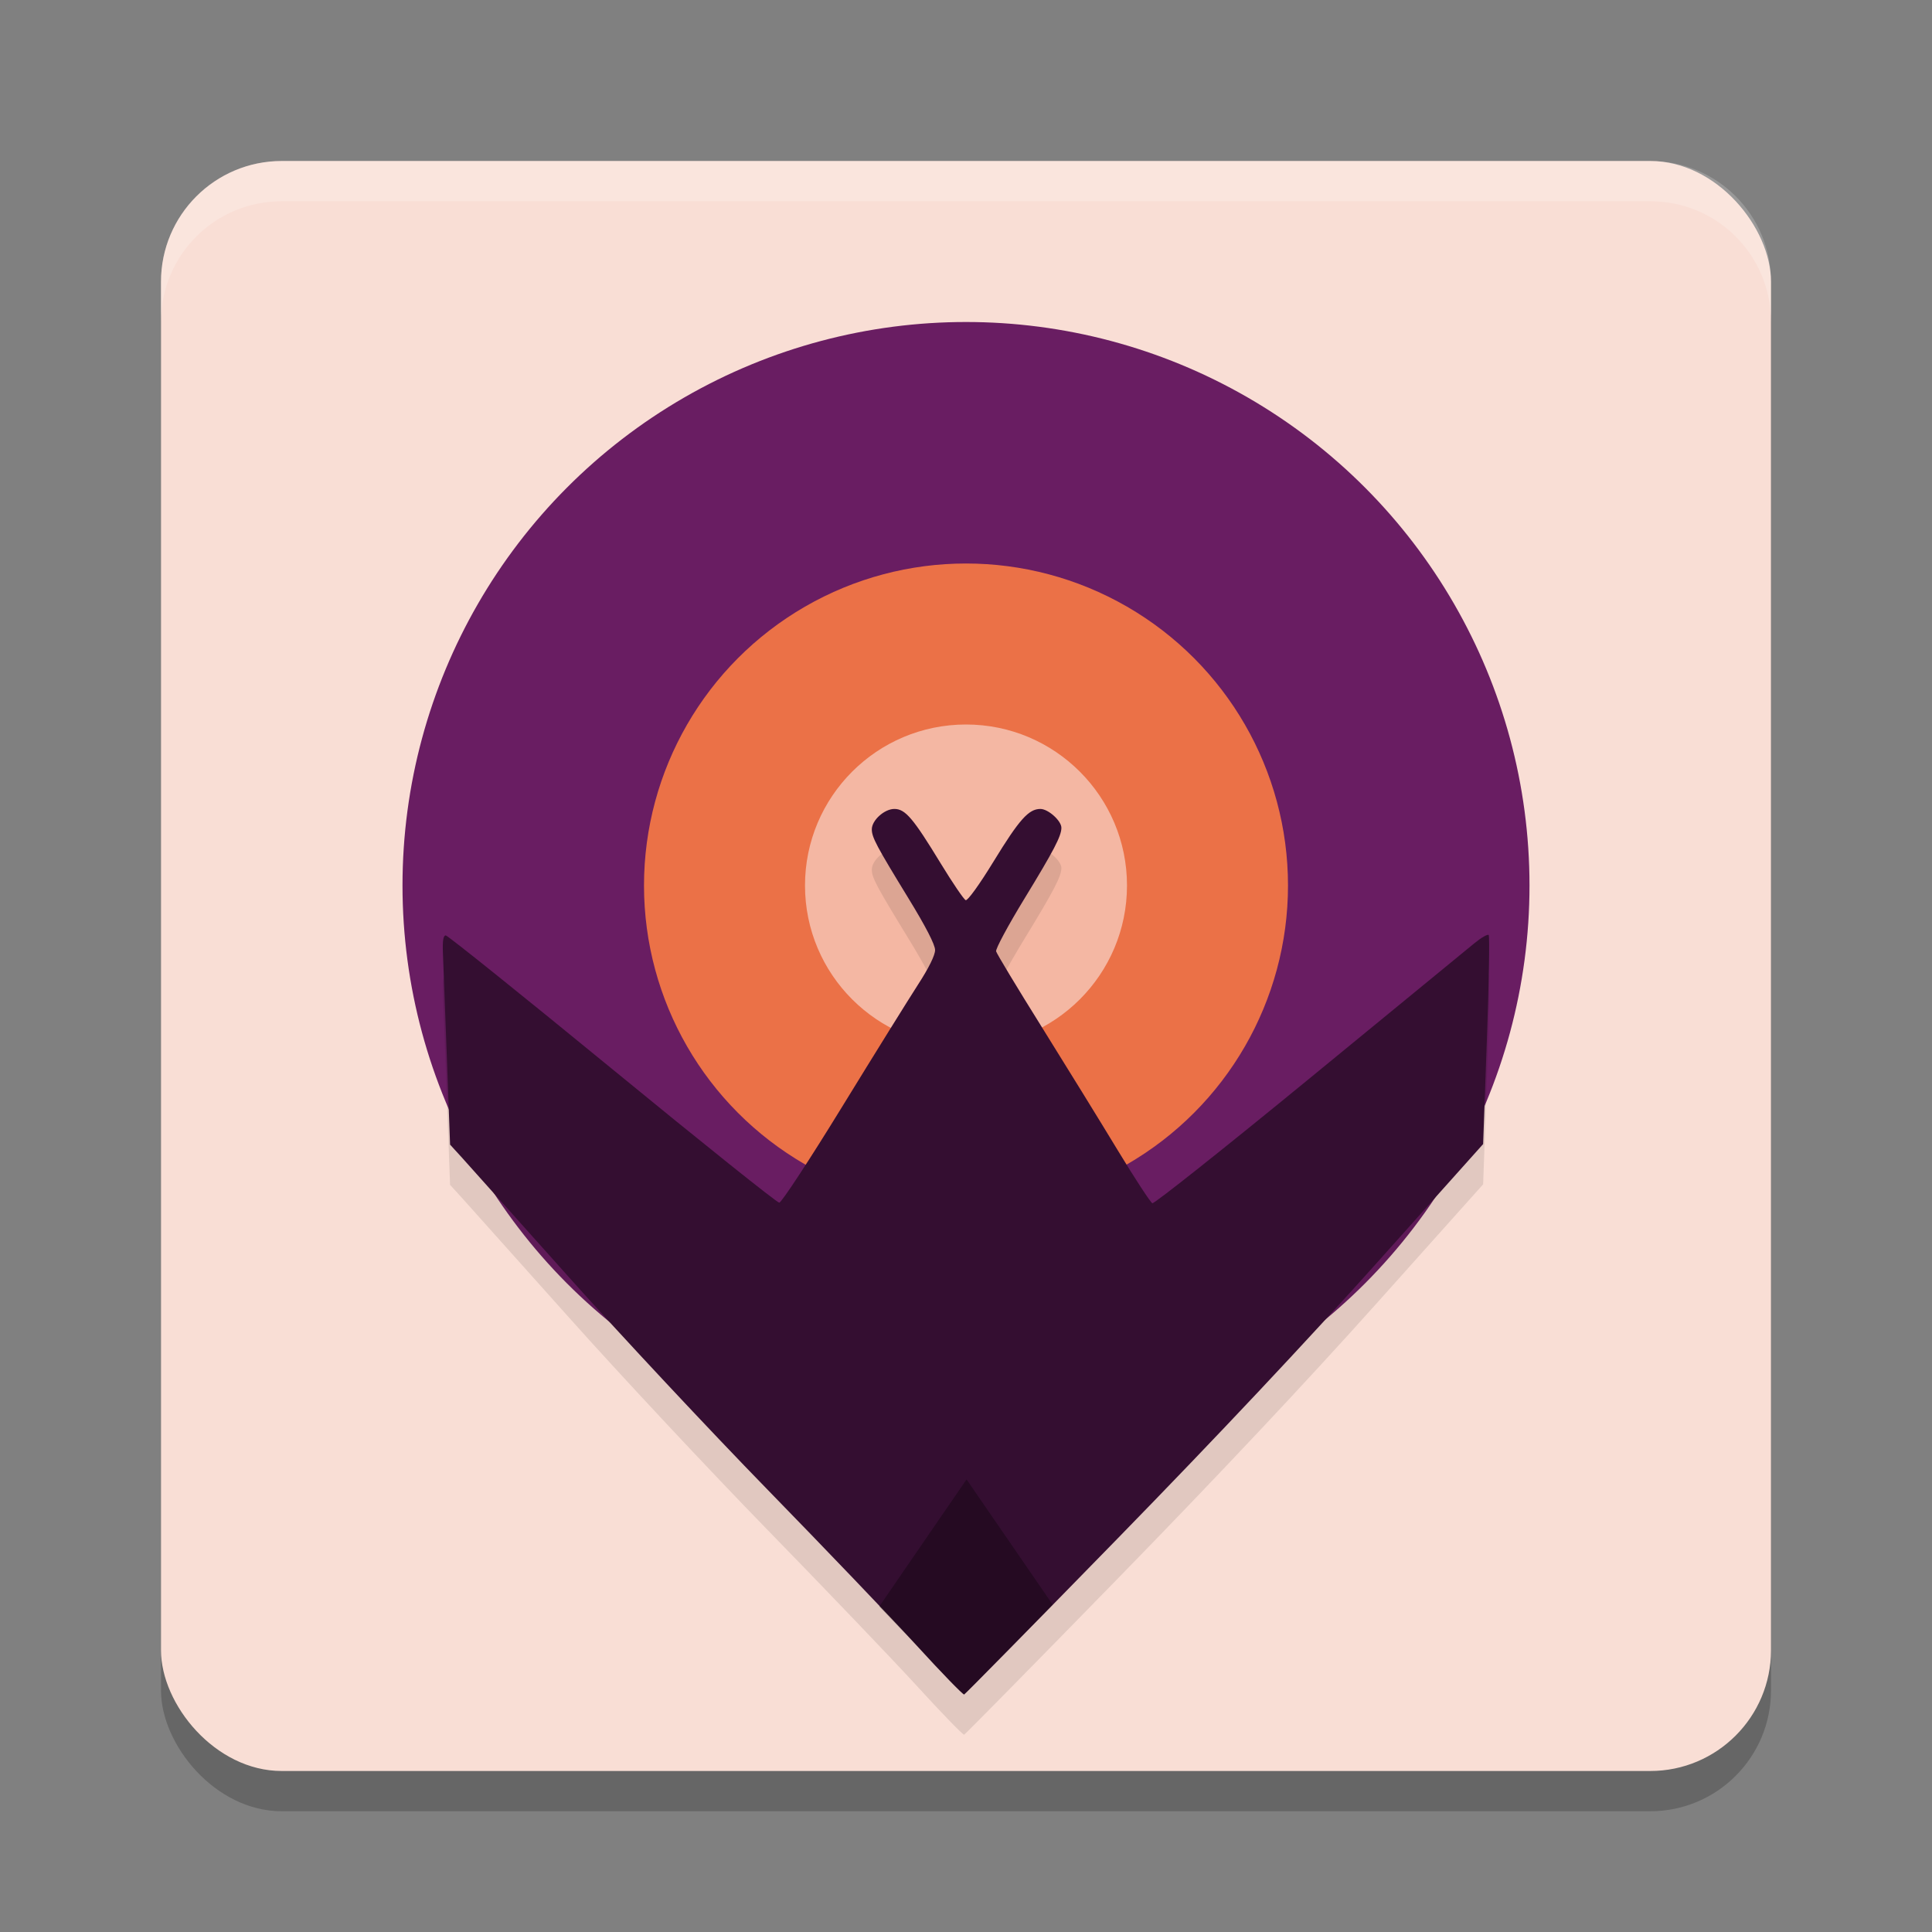 <svg xmlns="http://www.w3.org/2000/svg" width="24" height="24" version="1.1">
 <rect width="100%" height="100%" fill="#808080" stroke="none"/>
 <rect style="opacity:0.2" width="20" height="20" x="2" y="2.5" rx="1.5" ry="1.5"/>
 <rect style="fill:#f9ded5" width="20" height="20" x="2" y="2" rx="1.5" ry="1.5"/>
 <path style="opacity:0.2;fill:#ffffff" d="M 3.5,2 C 2.669,2 2,2.669 2,3.5 V 4 C 2,3.169 2.669,2.5 3.5,2.5 h 17 C 21.331,2.5 22,3.169 22,4 V 3.5 C 22,2.669 21.331,2 20.5,2 Z"/>
 <circle style="fill:#691d62" cx="12" cy="11" r="7"/>
 <circle style="fill:#eb7147" cx="12" cy="11" r="4"/>
 <circle style="fill:#f4b7a3" cx="12" cy="11" r="2"/>
 <path style="opacity:0.1" d="M 11.383,20.936 C 11.069,20.594 10.233,19.721 9.526,18.996 8.819,18.271 7.71,17.086 7.063,16.361 6.416,15.637 5.82,14.971 5.739,14.881 L 5.591,14.719 5.551,13.636 c -0.022,-0.596 -0.044,-1.18 -0.049,-1.299 -0.006,-0.15 0.005,-0.217 0.035,-0.217 0.024,0 0.954,0.747 2.068,1.66 1.113,0.913 2.047,1.66 2.075,1.66 0.028,0 0.379,-0.536 0.781,-1.191 0.402,-0.655 0.827,-1.338 0.943,-1.518 0.134,-0.206 0.212,-0.365 0.212,-0.429 0,-0.067 -0.117,-0.294 -0.334,-0.648 -0.395,-0.646 -0.452,-0.752 -0.452,-0.852 0,-0.112 0.156,-0.253 0.28,-0.253 0.136,0 0.233,0.114 0.576,0.677 0.147,0.241 0.287,0.447 0.31,0.456 0.024,0.01 0.172,-0.195 0.348,-0.483 0.318,-0.519 0.434,-0.65 0.58,-0.65 0.097,0 0.261,0.147 0.261,0.234 0,0.102 -0.092,0.279 -0.462,0.885 -0.2,0.328 -0.357,0.62 -0.349,0.65 0.008,0.03 0.262,0.452 0.566,0.938 0.303,0.486 0.728,1.175 0.943,1.53 0.215,0.355 0.41,0.653 0.432,0.661 0.023,0.009 0.898,-0.686 1.946,-1.545 1.047,-0.859 1.973,-1.617 2.056,-1.686 0.084,-0.069 0.163,-0.114 0.176,-0.101 0.013,0.013 0.003,0.603 -0.023,1.31 l -0.046,1.287 -1.326,1.482 c -0.861,0.963 -1.986,2.159 -3.211,3.414 -1.037,1.063 -1.897,1.936 -1.91,1.941 -0.014,0.005 -0.282,-0.271 -0.595,-0.614 z"/>
 <path style="fill:#340e31" d="M 11.383,20.436 C 11.069,20.094 10.233,19.221 9.526,18.496 8.819,17.771 7.71,16.586 7.063,15.861 6.416,15.137 5.82,14.471 5.739,14.381 L 5.591,14.219 5.551,13.136 c -0.022,-0.596 -0.044,-1.18 -0.049,-1.299 -0.006,-0.15 0.005,-0.217 0.035,-0.217 0.024,0 0.954,0.747 2.068,1.66 1.113,0.913 2.047,1.66 2.075,1.66 0.028,0 0.379,-0.536 0.781,-1.191 0.402,-0.655 0.827,-1.338 0.943,-1.518 0.134,-0.206 0.212,-0.365 0.212,-0.429 0,-0.067 -0.117,-0.294 -0.334,-0.648 -0.395,-0.646 -0.452,-0.752 -0.452,-0.852 0,-0.112 0.156,-0.253 0.28,-0.253 0.136,0 0.233,0.114 0.576,0.677 0.147,0.241 0.287,0.447 0.31,0.456 0.024,0.01 0.172,-0.195 0.348,-0.483 0.318,-0.519 0.434,-0.65 0.58,-0.65 0.097,0 0.261,0.147 0.261,0.234 0,0.102 -0.092,0.279 -0.462,0.885 -0.2,0.328 -0.357,0.62 -0.349,0.65 0.008,0.03 0.262,0.452 0.566,0.938 0.303,0.486 0.728,1.175 0.943,1.53 0.215,0.355 0.41,0.653 0.432,0.661 0.023,0.009 0.898,-0.686 1.946,-1.545 1.047,-0.859 1.973,-1.617 2.056,-1.686 0.084,-0.069 0.163,-0.114 0.176,-0.101 0.013,0.013 0.003,0.603 -0.023,1.31 l -0.046,1.287 -1.326,1.482 c -0.861,0.963 -1.986,2.159 -3.211,3.414 -1.037,1.063 -1.897,1.936 -1.91,1.941 -0.014,0.005 -0.282,-0.271 -0.595,-0.614 z"/>
 <path style="opacity:0.3" d="m 12.007,18.378 -1.084,1.578 c 0.132,0.14 0.382,0.396 0.46,0.481 0.314,0.343 0.581,0.618 0.595,0.613 0.008,-0.003 0.659,-0.668 1.099,-1.116 z"/>
</svg>
